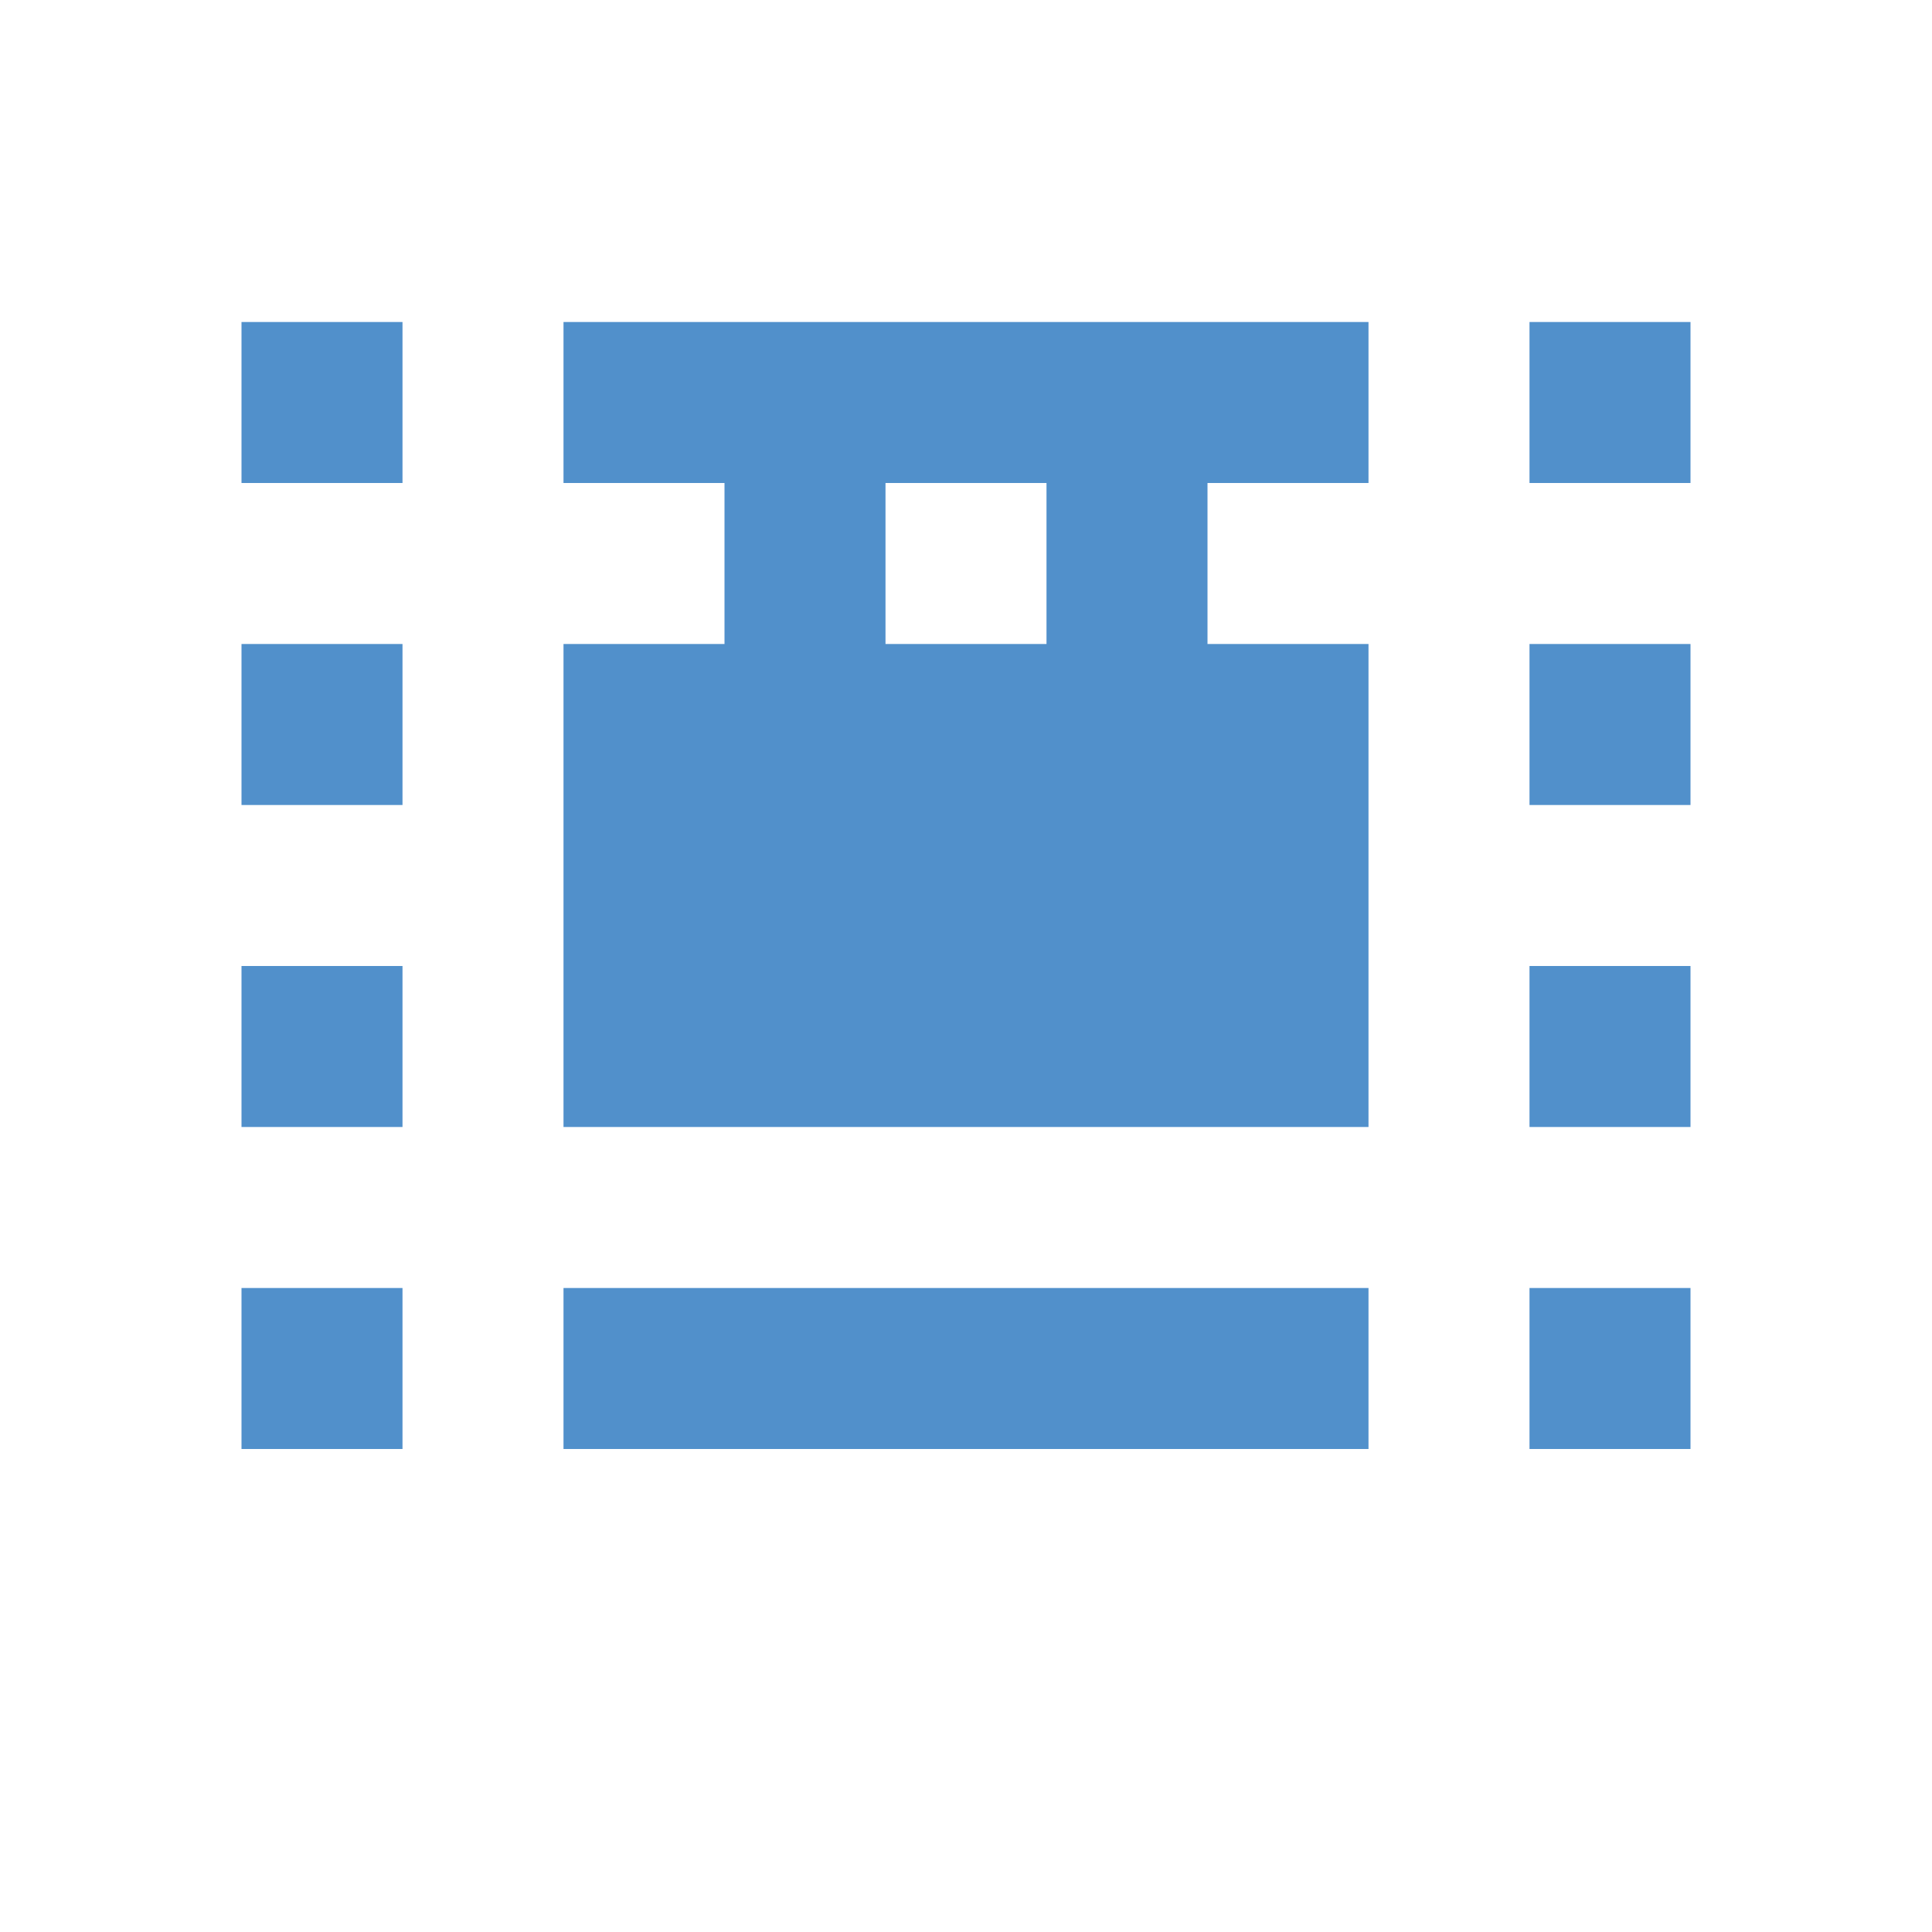 <svg xmlns="http://www.w3.org/2000/svg" viewBox="0 0 24 24" fill="#5190cb">
  <path d="M7 6H9V8H7V6M11 6H13V8H11V6M15 6H17V8H15V6M19 12H21V14H19V12M19 16H21V18H19V16M19 8H21V10H19V8M19 4H21V6H19V4M3 4H5V6H3V4M3 8H5V10H3V8M3 12H5V14H3V12M3 16H5V18H3V16M7 16H17V18H7V16M7 4V14H17V4H7Z" />
</svg>